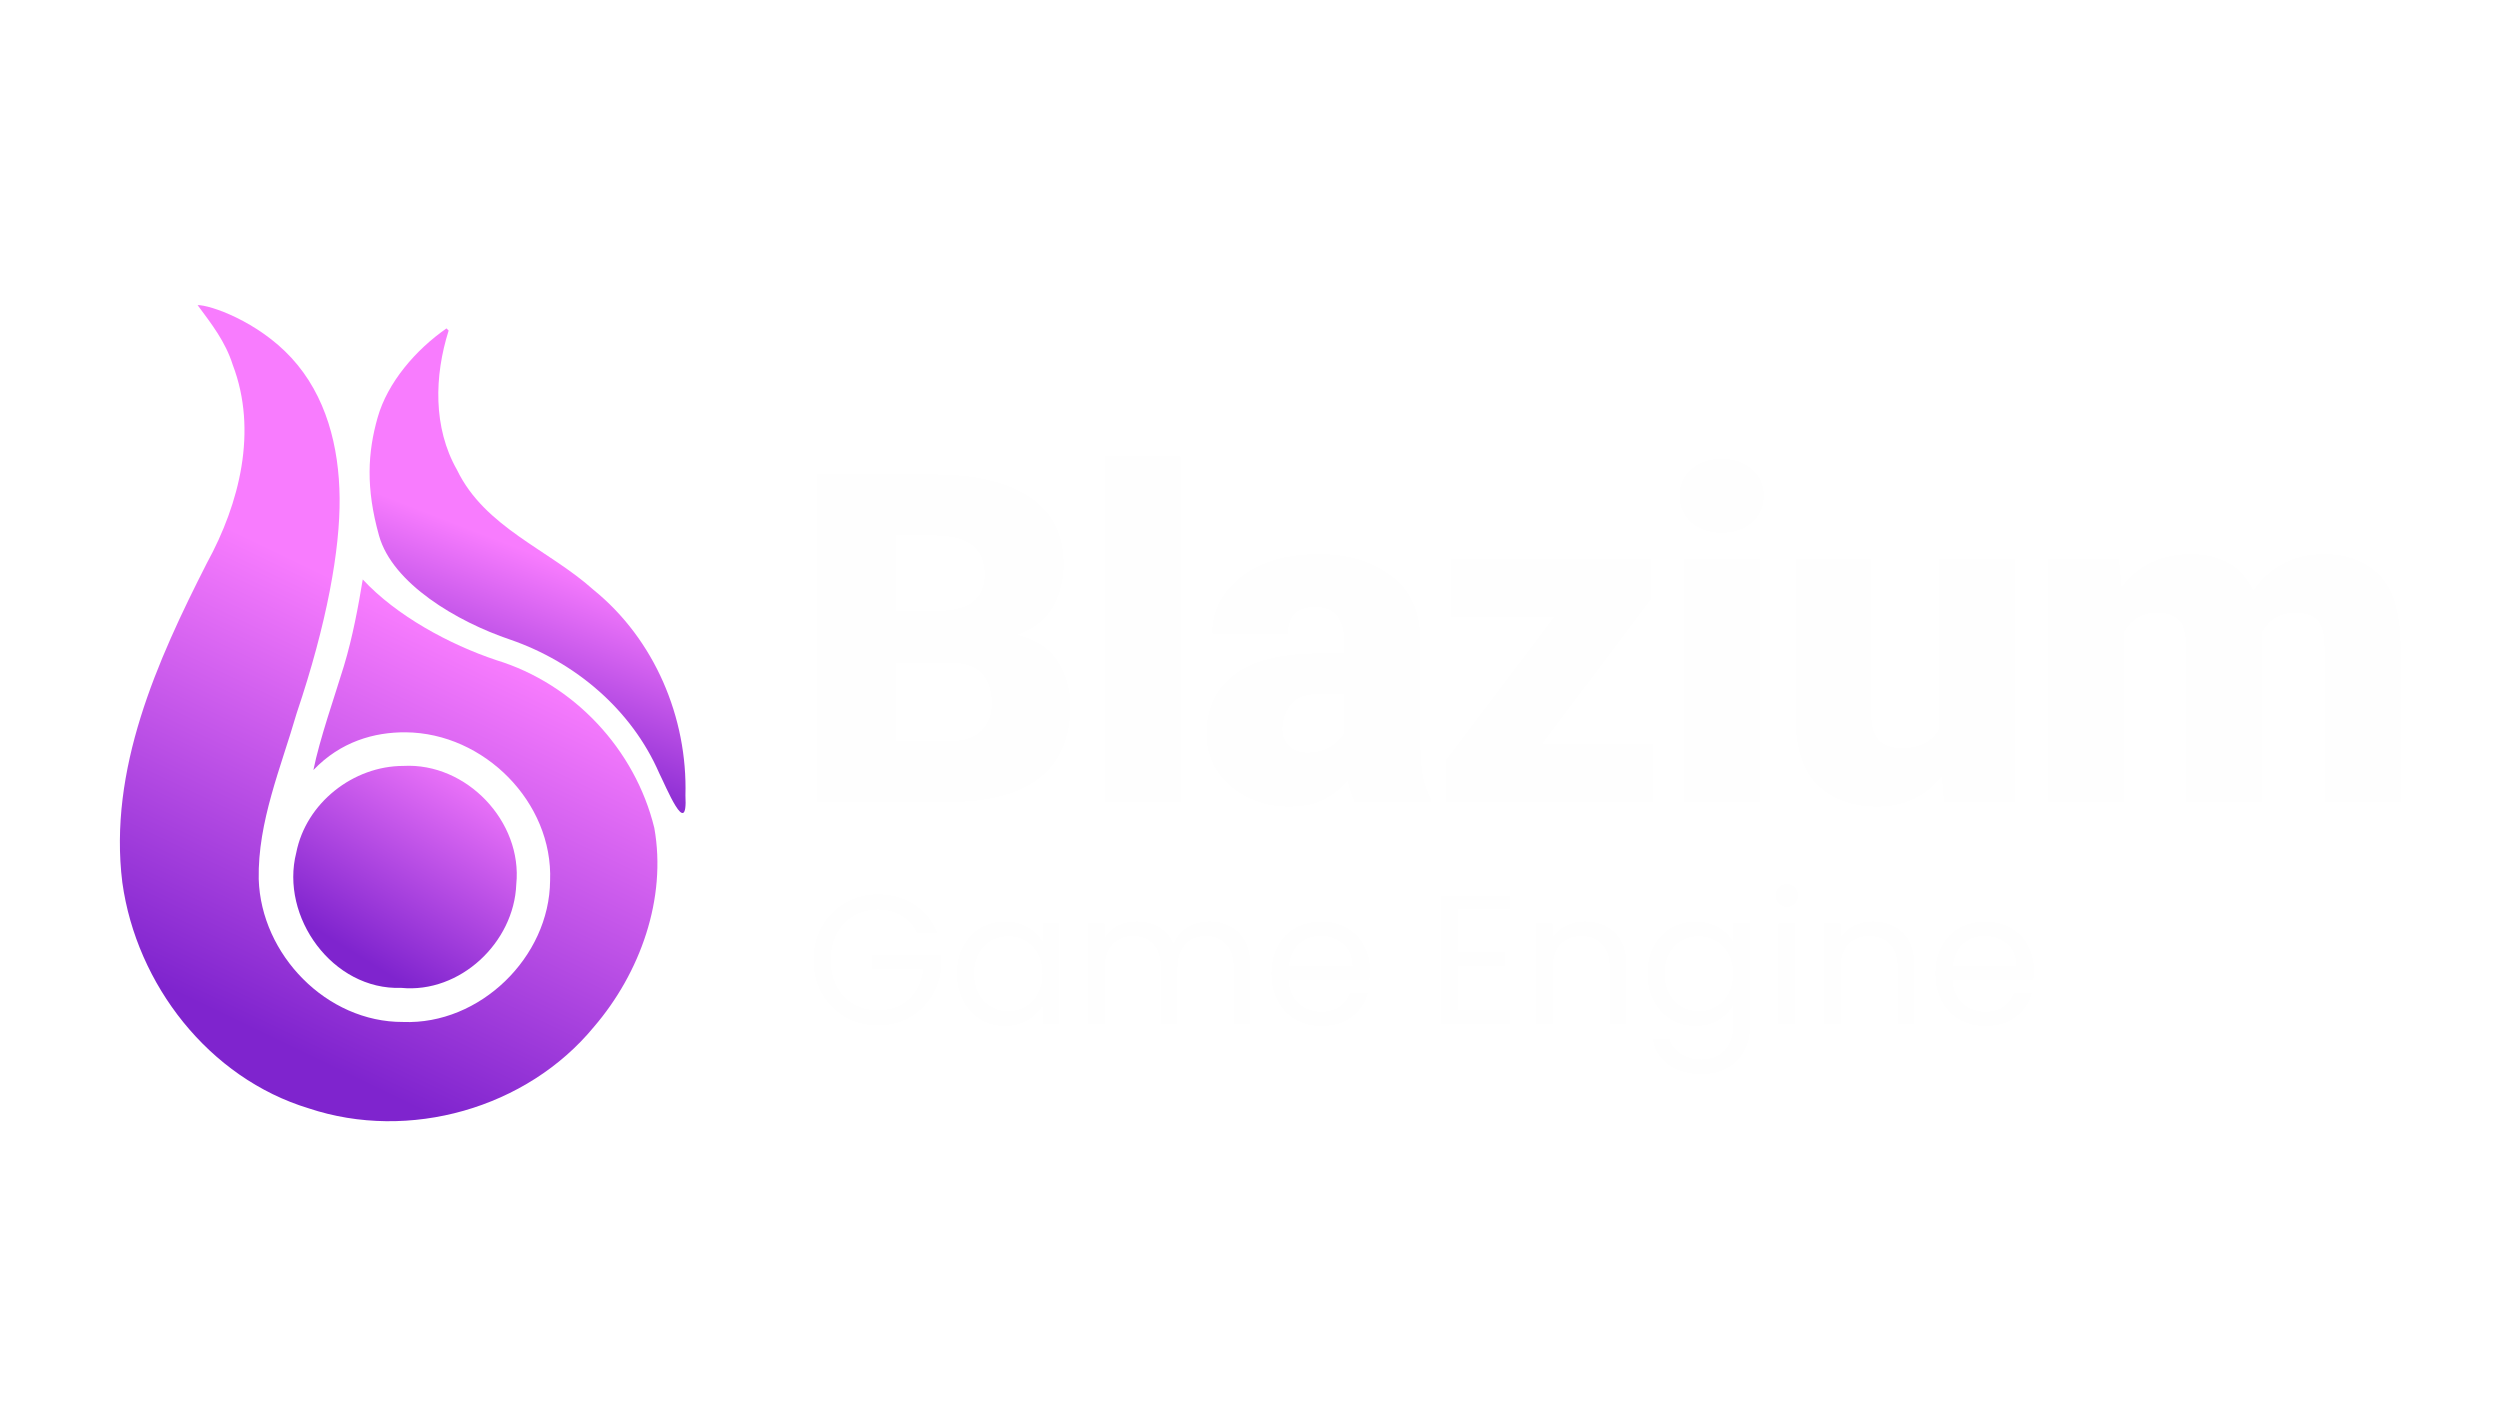 <svg xmlns="http://www.w3.org/2000/svg" xmlns:xlink="http://www.w3.org/1999/xlink" xml:space="preserve" width="1280" height="720"><defs><linearGradient id="a"><stop offset=".045" stop-color="#7f24ce"/><stop offset="1" stop-color="#f87cfe"/></linearGradient><linearGradient xlink:href="#a" id="e" x1="269.585" x2="488.27" y1="847.204" y2="393.079" gradientTransform="translate(-29.076 14.177)scale(.372)" gradientUnits="userSpaceOnUse"/><linearGradient xlink:href="#a" id="d" x1="496.519" x2="635.831" y1="813.477" y2="589.778" gradientTransform="translate(-29.076 14.177)scale(.372)" gradientUnits="userSpaceOnUse"/><linearGradient xlink:href="#a" id="c" x1="635.831" x2="721.822" y1="589.778" y2="368.408" gradientTransform="translate(-29.076 14.177)scale(.372)" gradientUnits="userSpaceOnUse"/><filter id="b" width="1.025" height="1.07" x="-.01" y="-.029" style="color-interpolation-filters:sRGB"><feFlood flood-color="#000" flood-opacity=".498" result="flood"/><feGaussianBlur in="SourceGraphic" result="blur" stdDeviation="4"/><feOffset dx="4" dy="4" in="blur" result="offset"/><feComposite in="flood" in2="offset" operator="in" result="comp1"/><feComposite in="SourceGraphic" in2="comp1" result="comp2"/></filter></defs><g paint-order="stroke fill markers" style="filter:url(#b)" transform="matrix(1.264 0 0 1.264 -5.61 98.46)"><path fill="url(#c)" d="M181.292 51.128c-12.461 8.654-23.861 21.915-27.877 36.057s-4.886 28.48.554 47.886 31.567 34.844 53.156 42.127c26.322 9.08 49.15 28.348 60.348 54.118 2.612 5.092 11.595 27.313 10.608 9.015.897-31.563-12.529-63.295-37.239-83.308-18.244-16.382-44.017-25.24-55.29-48.58-9.763-17.123-9.184-38.11-3.384-56.44l-.437-.437z" style="mix-blend-mode:normal;fill:url(#c)"/><path fill="url(#d)" d="M163.832 228.35c25.531-1.405 48.346 22.524 45.73 47.964-.878 23.554-22.766 44.262-46.62 41.94-27.706 1.017-49.15-28.71-42.489-54.804 3.959-20.08 23.06-35.094 43.378-35.1z" style="mix-blend-mode:normal;fill:url(#d)"/><path fill="url(#e)" d="M80.472 41.689c5.692 7.696 11.274 14.786 14.243 24.202 10.172 26.665 2.791 56.066-10.446 80.243-20.275 39.813-39.953 83.713-34.28 129.442 5.729 41.309 35.091 79.215 75.504 91.48 40.569 13.542 88.362.053 115.562-33.052 18.662-21.756 29.531-51.899 24.417-80.544-7.78-31.852-32.6-58.359-63.993-67.952-19.02-6.355-40.523-18.026-54.104-32.695-1.715 10.398-4.044 23.264-7.662 35.171-3.617 11.908-9.798 29.473-12.33 42.045 11.015-11.547 24.698-15.388 37.368-15.292 31.805.242 59.766 28.432 58.51 60.13-.257 30.954-28.471 58.443-59.57 57.202-30.979.14-57.53-27.28-58.458-57.873-.424-23.216 9.012-45.202 15.375-67.194 12.318-36.51 17.602-66.417 17.397-87.168s-5.41-41.461-19.559-56.81C104.82 48.242 85.483 41.592 80.472 41.689" style="mix-blend-mode:normal;fill:url(#e)"/><path fill="#414042" d="M434.022 203.716q0 39.284-49.857 39.284H331.3V110.291h47.67q24.518 0 38.372 9.024 13.945 9.023 13.945 27.617 0 9.024-4.192 16.771-4.193 7.656-14.493 11.576 11.758 3.007 16.589 11.21 4.83 8.112 4.83 17.227zm-70.73-68.724v30.625h15.495q11.12 0 15.769-3.737 4.74-3.737 4.74-11.12 0-15.768-20.326-15.768zm38.92 68.268q0-7.656-3.828-12.122-3.828-4.557-12.943-4.557h-22.149v31.81h20.873q9.753 0 13.854-4.375 4.193-4.467 4.193-10.756M478.785 103v140h-30.807V103Zm70.375 140q-1.732-3.555-2.826-8.841-3.554 4.466-9.205 7.565-5.56 3.099-14.492 3.099-13.672 0-23.607-8.203-9.844-8.295-9.844-21.42 0-15.22 11.21-23.789 11.212-8.659 35.001-8.659h9.48v-5.195q0-6.198-2.735-9.844-2.643-3.737-9.024-3.737-10.937 0-10.937 10.756h-30.716q0-13.763 11.757-22.97 11.758-9.205 31.537-9.205 17.591 0 29.258 8.841 11.758 8.75 11.758 26.341v40.378q0 9.662 1.093 14.675 1.094 4.922 3.1 8.659V243Zm-19.232-20.052q5.651 0 9.48-2.37 3.828-2.46 5.468-5.469v-15.95h-9.661q-8.66 0-12.032 4.466-3.28 4.375-3.28 9.935 0 4.193 2.825 6.836 2.916 2.552 7.2 2.552m58.162-54.87V144.38h80.937v16.589l-43.84 58.333h44.752V243h-83.672v-17.135l43.659-57.787zm92.706-49.128q0-6.562 4.74-10.755 4.739-4.193 12.304-4.193t12.305 4.193 4.74 10.755q0 6.563-4.74 10.756-4.74 4.192-12.305 4.192t-12.305-4.192-4.74-10.756zm32.63 25.43V243h-30.807v-98.62zM787.903 243l-.912-10.573q-9.661 12.396-26.25 12.396-14.674 0-23.88-8.568-9.115-8.568-9.115-28.073V144.38h30.717v63.985q0 12.76 12.395 12.76 10.756 0 15.04-7.747V144.38h30.807V243Zm86.143-76.745q-8.659 0-13.398 8.112V243H829.93v-98.62h28.803l1.093 11.576q10.209-13.399 28.073-13.399 8.66 0 15.13 3.555 6.563 3.554 10.118 11.302 4.648-6.927 11.849-10.846 7.291-4.01 17.044-4.01 13.49 0 22.148 8.476 8.66 8.476 8.66 29.896V243H942.04v-62.07q0-9.206-3.19-11.94-3.1-2.735-8.568-2.735-9.206 0-13.672 8.112.091 1.367.091 2.826V243h-30.716v-61.888q0-9.388-3.19-12.123-3.099-2.734-8.75-2.734z" aria-label="Blazium" font-family="Roboto" font-size="186.667" font-weight="900" letter-spacing="-4" style="line-height:1.25;-inkscape-font-specification:&quot;Roboto Heavy&quot;;fill:#fefefe;fill-opacity:1"/><path fill="#414042" d="M371.952 296.056q-2.165-4.555-6.272-7.019-4.106-2.538-9.557-2.538-5.45 0-9.856 2.538-4.33 2.464-6.87 7.168-2.463 4.63-2.463 10.752t2.464 10.752q2.538 4.63 6.869 7.168 4.405 2.464 9.856 2.464 7.616 0 12.544-4.554t5.75-12.32h-20.758v-5.526h28v5.227q-.597 6.421-4.032 11.797-3.435 5.302-9.035 8.438-5.6 3.061-12.469 3.061-7.243 0-13.216-3.36-5.973-3.435-9.483-9.483-3.434-6.048-3.434-13.664t3.434-13.664q3.51-6.122 9.483-9.482 5.973-3.435 13.216-3.435 8.288 0 14.635 4.107 6.421 4.106 9.333 11.573zm16.128 16.352q0-6.272 2.539-10.976 2.539-4.779 6.944-7.392 4.48-2.613 9.93-2.613 5.377 0 9.334 2.314t5.899 5.824V292.1h6.869v40.917h-6.87V325.4q-2.015 3.584-6.047 5.973-3.958 2.315-9.259 2.315-5.45 0-9.856-2.688t-6.944-7.541-2.539-11.051m34.646.075q0-4.63-1.867-8.064t-5.077-5.227q-3.136-1.867-6.944-1.867t-6.944 1.792-5.003 5.227-1.867 8.064q0 4.704 1.867 8.213 1.867 3.435 5.003 5.302 3.136 1.792 6.944 1.792t6.944-1.792q3.21-1.867 5.077-5.302 1.867-3.509 1.867-8.138m67.573-21.131q4.779 0 8.512 2.016 3.733 1.941 5.899 5.899 2.165 3.957 2.165 9.632v24.117h-6.72v-23.147q0-6.122-3.061-9.333-2.987-3.285-8.139-3.285-5.301 0-8.437 3.434-3.136 3.36-3.136 9.782v22.549h-6.72v-23.147q0-6.122-3.062-9.333-2.986-3.285-8.138-3.285-5.302 0-8.438 3.434-3.136 3.36-3.136 9.782v22.549h-6.794v-40.917h6.794v5.898q2.016-3.21 5.376-4.928 3.435-1.717 7.542-1.717 5.152 0 9.11 2.315 3.956 2.314 5.898 6.794 1.717-4.33 5.674-6.72t8.811-2.389m65.035 19.637q0 1.942-.224 4.107h-32.704q.373 6.048 4.106 9.483 3.808 3.36 9.184 3.36 4.406 0 7.318-2.016 2.987-2.091 4.181-5.526h7.318q-1.643 5.899-6.571 9.632-4.928 3.659-12.246 3.659-5.824 0-10.453-2.613-4.555-2.614-7.168-7.392-2.613-4.854-2.613-11.2 0-6.347 2.538-11.126 2.54-4.778 7.094-7.317 4.63-2.613 10.602-2.613 5.825 0 10.305 2.538 4.48 2.539 6.869 7.019 2.464 4.405 2.464 10.005m-7.019-1.418q0-3.883-1.717-6.646-1.717-2.837-4.704-4.256-2.912-1.493-6.496-1.493-5.152 0-8.81 3.285-3.585 3.286-4.107 9.11zm42.71-23.072v17.397h18.965v5.6h-18.965v17.92h21.205v5.6h-28v-52.117h28v5.6zm51.445 4.853q7.467 0 12.096 4.555 4.63 4.48 4.63 12.992v24.117h-6.72v-23.147q0-6.122-3.062-9.333-3.061-3.285-8.363-3.285-5.376 0-8.586 3.36-3.136 3.36-3.136 9.781v22.624h-6.795v-40.917h6.795v5.824q2.016-3.136 5.45-4.854 3.51-1.717 7.691-1.717m44.725.075q5.302 0 9.259 2.314 4.032 2.315 5.973 5.824V292.1h6.87v41.813q0 5.6-2.39 9.93-2.389 4.406-6.869 6.87-4.405 2.464-10.304 2.464-8.064 0-13.44-3.808t-6.347-10.379h6.72q1.12 3.734 4.63 5.974 3.509 2.314 8.437 2.314 5.6 0 9.11-3.509 3.583-3.51 3.583-9.856v-8.587q-2.016 3.584-5.973 5.974t-9.259 2.39q-5.45 0-9.93-2.689-4.406-2.688-6.944-7.541-2.539-4.854-2.539-11.051 0-6.272 2.539-10.976 2.538-4.779 6.944-7.392 4.48-2.613 9.93-2.613zm15.232 21.056q0-4.63-1.866-8.064t-5.078-5.227q-3.136-1.867-6.944-1.867t-6.944 1.792-5.002 5.227-1.867 8.064q0 4.704 1.867 8.213 1.866 3.435 5.002 5.302 3.136 1.792 6.944 1.792t6.944-1.792q3.211-1.867 5.078-5.302 1.866-3.509 1.866-8.138m21.878-27.03q-1.942 0-3.286-1.344t-1.344-3.285 1.344-3.285 3.286-1.344q1.866 0 3.136 1.344 1.344 1.344 1.344 3.285t-1.344 3.285q-1.27 1.344-3.136 1.344m3.285 6.646v40.917h-6.795V292.1Zm31.51-.747q7.466 0 12.095 4.555 4.63 4.48 4.63 12.992v24.117h-6.72V309.87q0-6.122-3.062-9.333-3.06-3.285-8.362-3.285-5.376 0-8.587 3.36-3.136 3.36-3.136 9.781v22.624h-6.795V292.1h6.795v5.824q2.016-3.136 5.45-4.854 3.51-1.717 7.691-1.717zm65.183 19.637q0 1.942-.224 4.107h-32.704q.374 6.048 4.107 9.483 3.808 3.36 9.184 3.36 4.405 0 7.317-2.016 2.987-2.09 4.182-5.526h7.317q-1.643 5.9-6.57 9.632-4.929 3.66-12.246 3.66-5.824 0-10.453-2.614-4.555-2.614-7.168-7.392-2.614-4.854-2.614-11.2 0-6.347 2.539-11.126t7.093-7.317q4.63-2.613 10.603-2.613 5.824 0 10.304 2.538 4.48 2.539 6.87 7.019 2.463 4.405 2.463 10.005m-7.018-1.418q0-3.883-1.718-6.646-1.717-2.837-4.704-4.256-2.912-1.493-6.496-1.493-5.152 0-8.81 3.285-3.584 3.286-4.107 9.11z" aria-label="Game Engine" font-family="Poppins" font-size="74.667" style="line-height:1.25;-inkscape-font-specification:Poppins;fill:#fefefe;fill-opacity:1"/></g></svg>